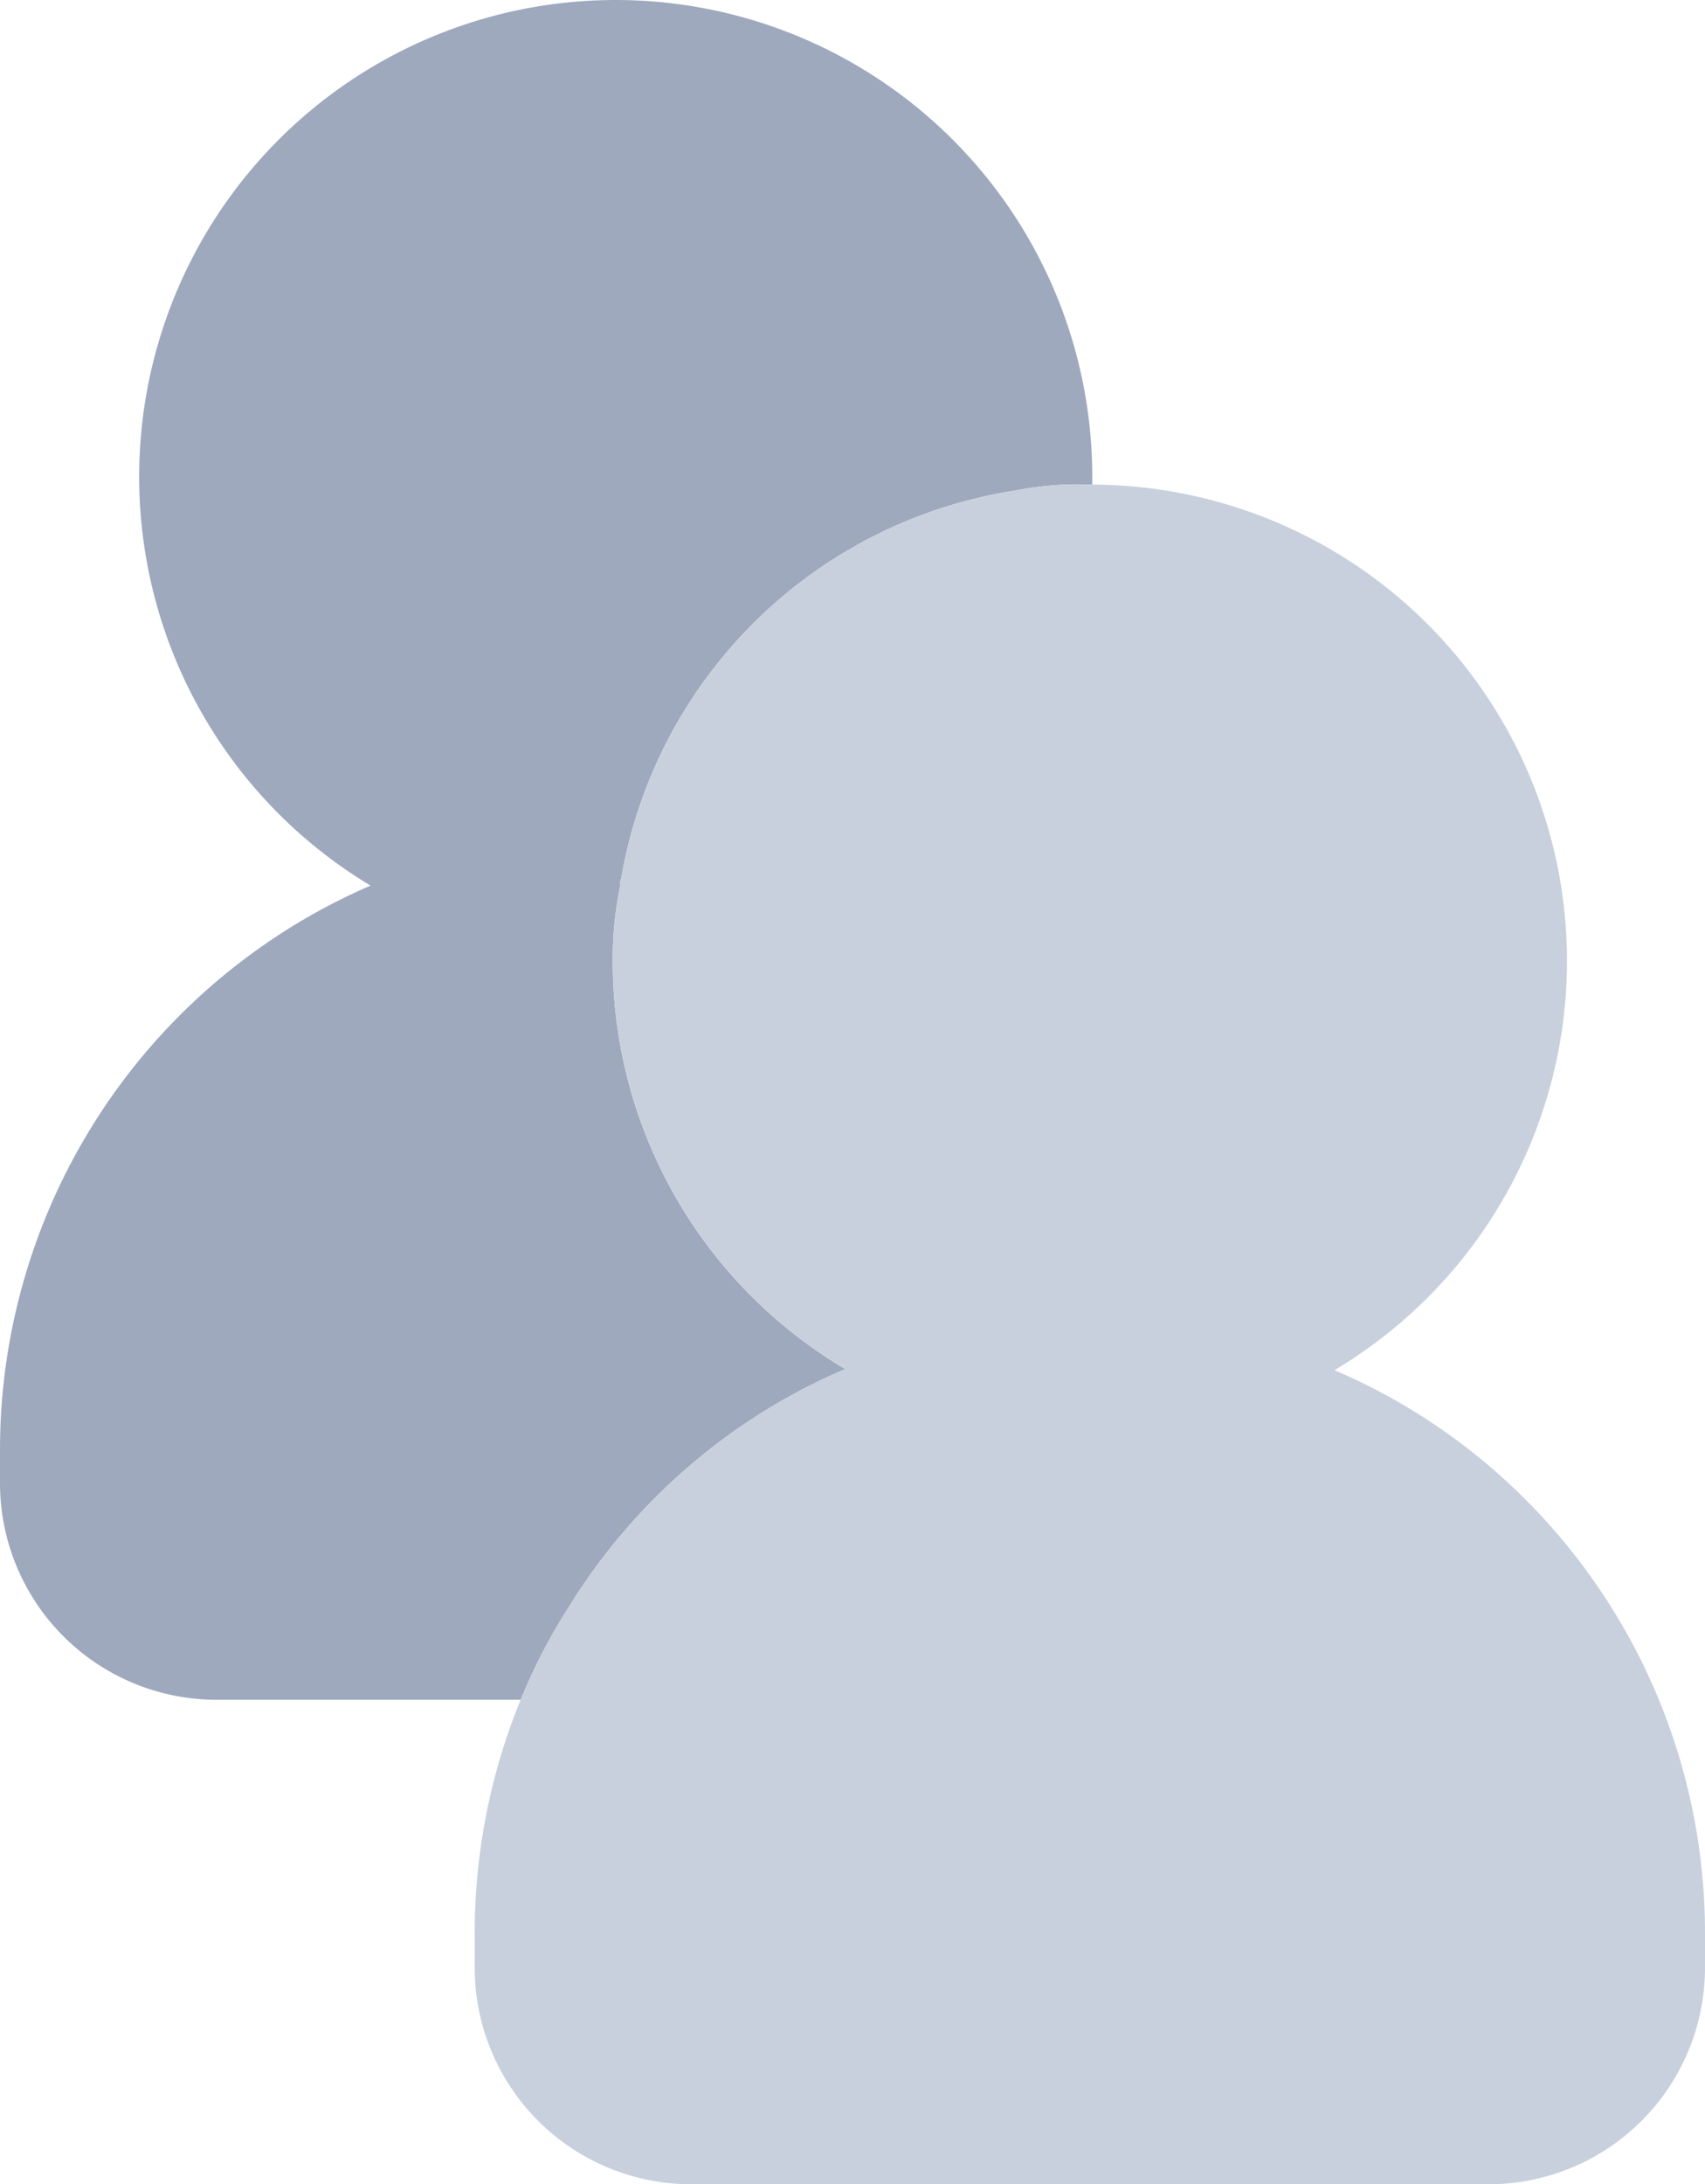 <svg xmlns="http://www.w3.org/2000/svg" width="58.708" height="75.178" viewBox="0 0 58.708 75.178">
  <g id="users" transform="translate(-4.96 -2.98)" opacity="0.6">
    <path id="Path_41584" data-name="Path 41584" d="M42.57,19.408v.25h-.083a11.178,11.178,0,0,0-2.585.208A16.291,16.291,0,0,0,26.35,33.21a.71.71,0,0,0-.042.292,12.22,12.22,0,0,0-.25,2.585A16.307,16.307,0,0,0,34.064,50.1a20.771,20.771,0,0,0-9.507,8.172,19.568,19.568,0,0,0-1.668,3.211H12.424A7.456,7.456,0,0,1,4.96,54.016V52.89A21.161,21.161,0,0,1,17.719,33.46,16.409,16.409,0,1,1,42.57,19.408Z" transform="translate(0 0)" fill="#5e6f92"/>
    <path id="Path_41585" data-name="Path 41585" d="M51.243,56.89v1.126A7.456,7.456,0,0,1,43.78,65.48H16.344A7.456,7.456,0,0,1,8.88,58.016V56.89A21.189,21.189,0,0,1,10.464,48.8a19.568,19.568,0,0,1,1.668-3.211,20.771,20.771,0,0,1,9.507-8.172,16.307,16.307,0,0,1-8.006-14.01,12.22,12.22,0,0,1,.25-2.585.71.71,0,0,1,.042-.292A16.291,16.291,0,0,1,27.477,7.188a11.178,11.178,0,0,1,2.585-.208h.083a16.394,16.394,0,0,1,8.339,30.48,20.866,20.866,0,0,1,6.546,4.42A21.1,21.1,0,0,1,51.243,56.89Z" transform="translate(12.425 12.679)" fill="#a3b1c6"/>
  </g>
</svg>
